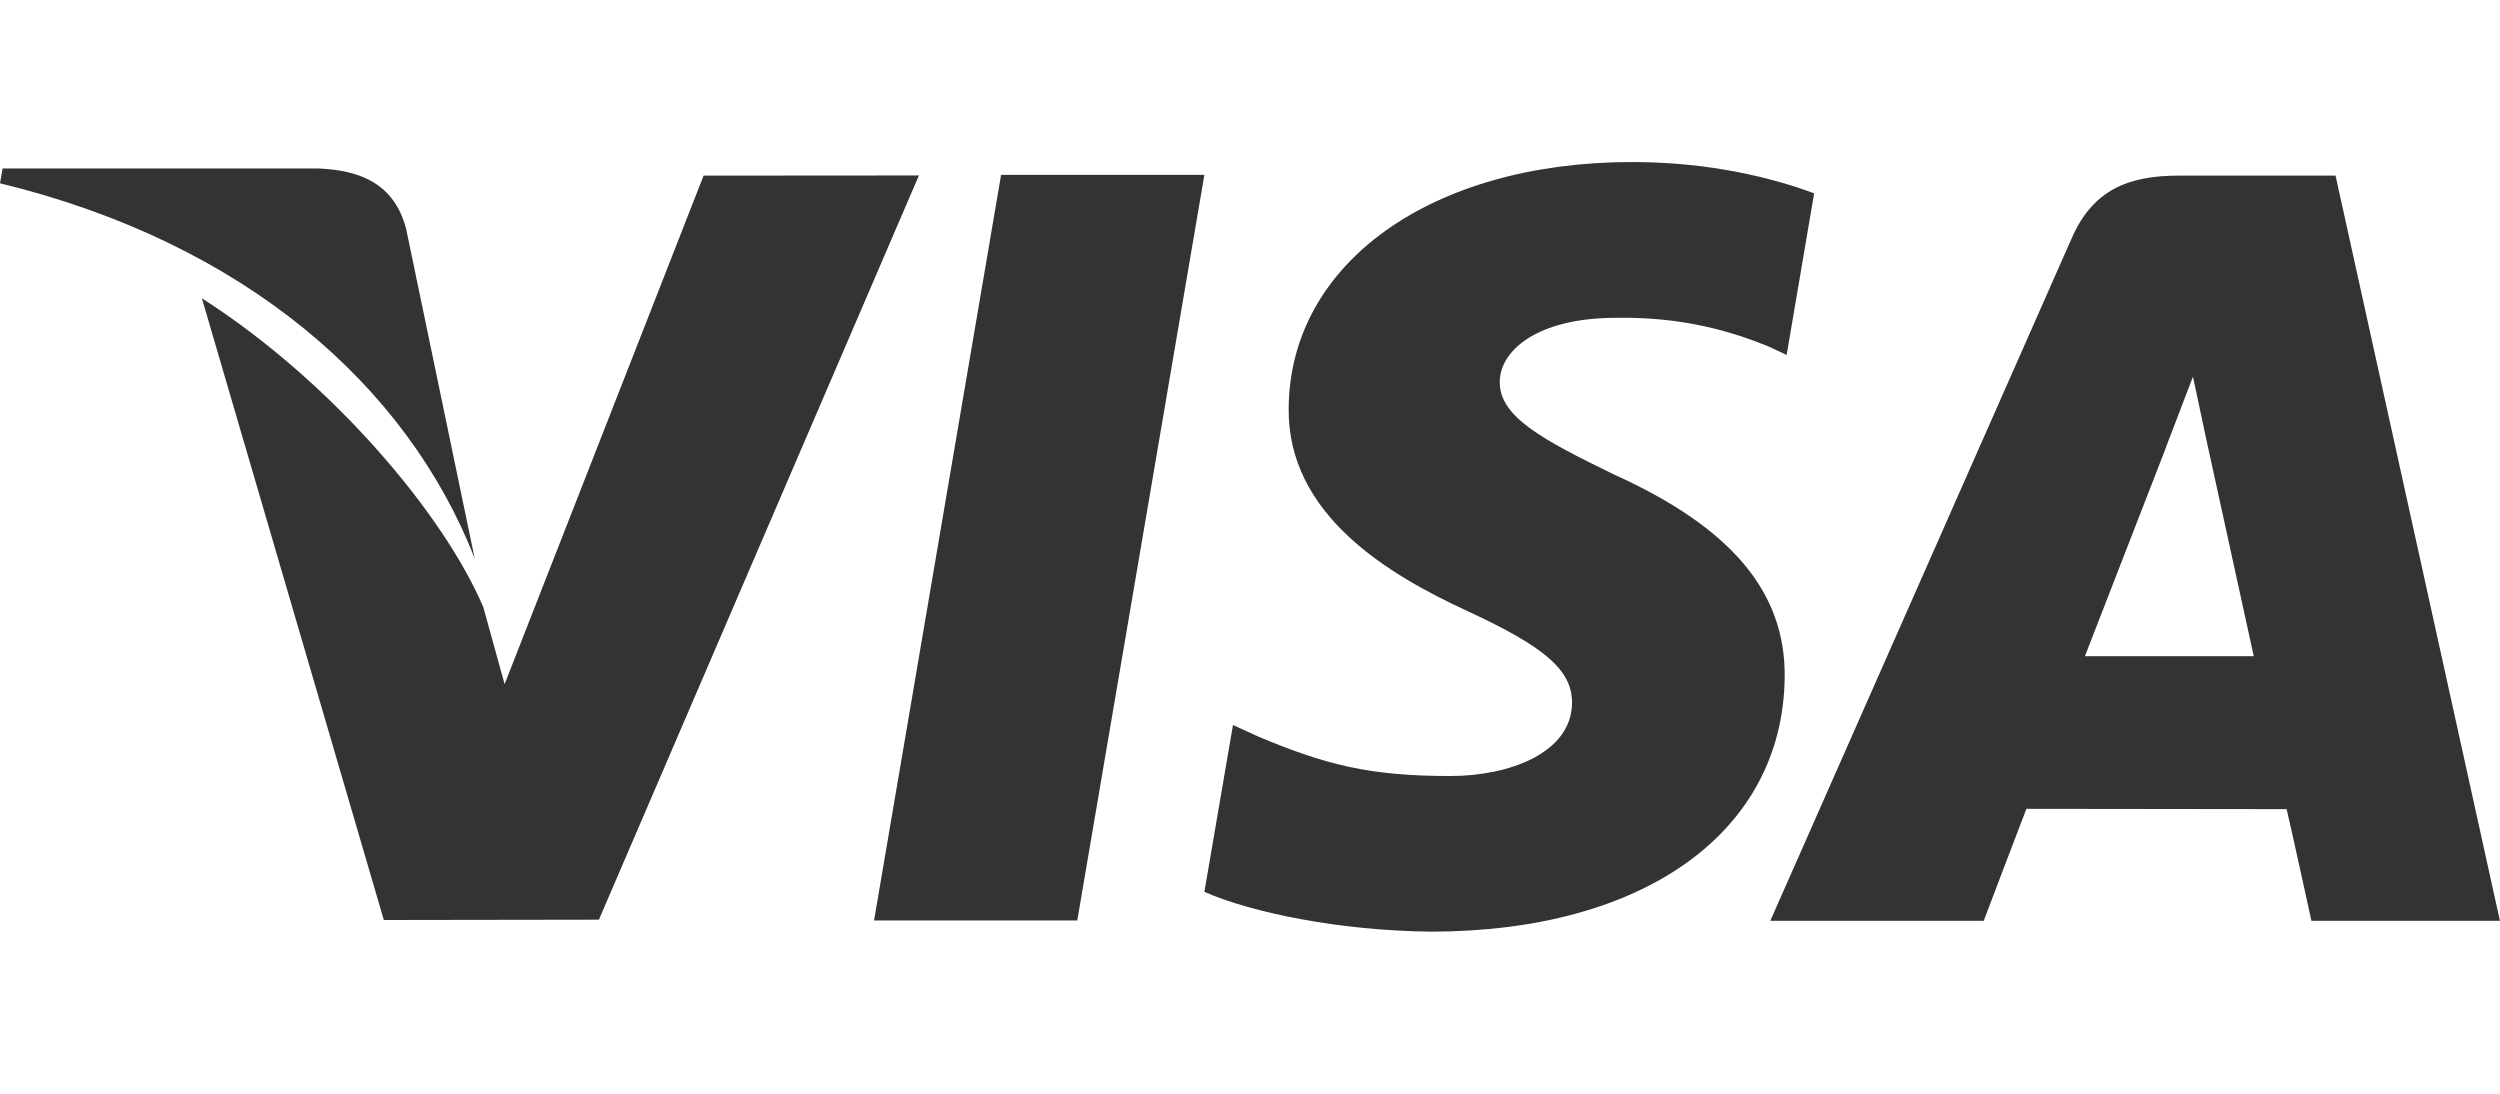<svg width="32" height="14" viewBox="0 0 32 14" fill="none" xmlns="http://www.w3.org/2000/svg">
<g clip-path="url(#clip0_1683_8570)">
<path d="M12.814 2.238L11.188 11.782H13.789L15.416 2.238H12.814Z" fill="#333333"/>
<path d="M9.006 2.248L6.459 8.757L6.187 7.774C5.685 6.59 4.258 4.889 2.584 3.818L4.913 11.776L7.666 11.772L11.762 2.246L9.006 2.248Z" fill="#333333"/>
<path d="M5.199 2.932C5.048 2.35 4.61 2.177 4.066 2.156H0.033L0 2.346C3.138 3.108 5.215 4.942 6.076 7.148L5.199 2.932Z" fill="#333333"/>
<path d="M20.688 4.068C21.538 4.054 22.155 4.24 22.634 4.433L22.869 4.543L23.221 2.475C22.706 2.282 21.898 2.074 20.891 2.074C18.321 2.074 16.509 3.369 16.495 5.224C16.478 6.595 17.785 7.36 18.773 7.817C19.787 8.285 20.126 8.583 20.122 9.001C20.114 9.64 19.314 9.933 18.566 9.933C17.525 9.933 16.971 9.789 16.117 9.433L15.782 9.28L15.416 11.416C16.025 11.683 17.148 11.913 18.314 11.925C21.048 11.925 22.825 10.646 22.844 8.664C22.855 7.579 22.161 6.752 20.658 6.073C19.748 5.63 19.192 5.335 19.197 4.889C19.197 4.492 19.669 4.068 20.688 4.068Z" fill="#333333"/>
<path d="M29.895 2.248H27.885C27.261 2.248 26.797 2.418 26.522 3.04L22.66 11.786H25.392C25.392 11.786 25.837 10.61 25.938 10.353C26.237 10.353 28.891 10.357 29.269 10.357C29.347 10.69 29.586 11.786 29.586 11.786H31.999L29.895 2.248ZM26.687 8.399C26.901 7.851 27.723 5.732 27.723 5.732C27.709 5.758 27.935 5.18 28.07 4.821L28.245 5.644C28.245 5.644 28.743 7.922 28.848 8.399H26.687Z" fill="#333333"/>
</g>
<defs>
<clipPath id="clip0_1683_8570">
<rect width="32" height="14" fill="white"/>
</clipPath>
</defs>
</svg>
